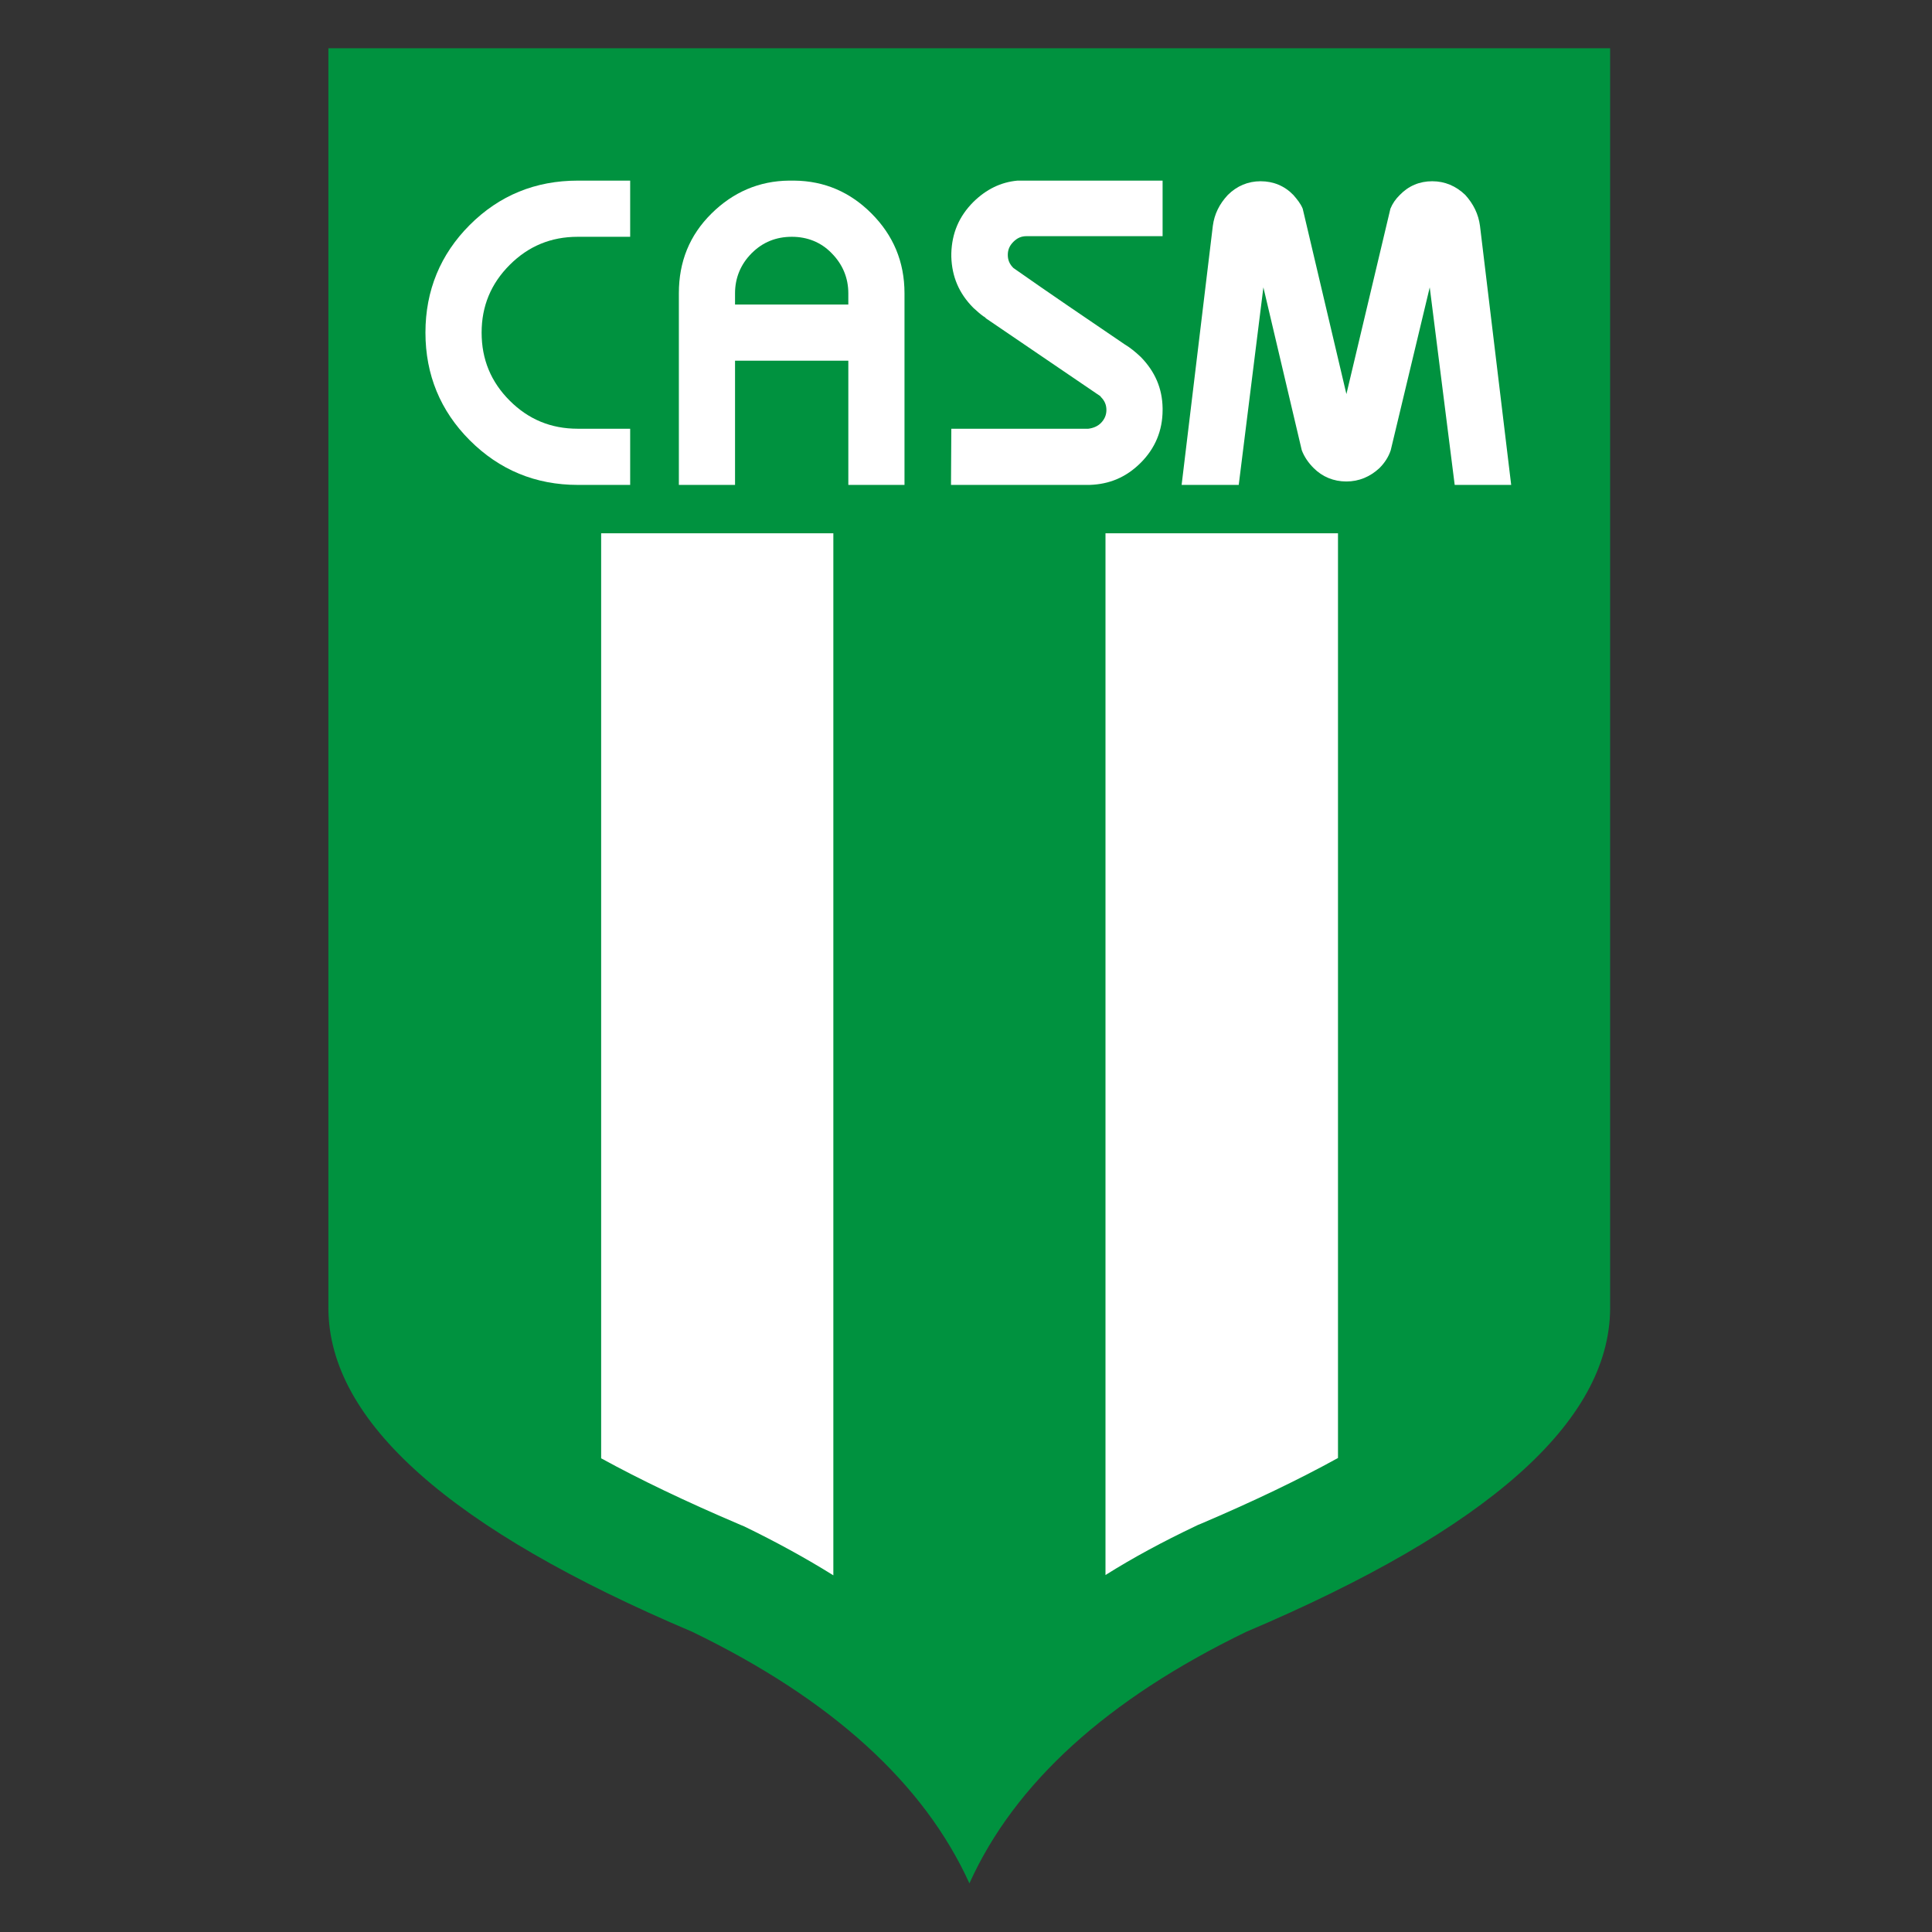<?xml version="1.0" encoding="UTF-8" standalone="no"?>
<svg
   xmlns:dc="http://purl.org/dc/elements/1.1/"
   xmlns:cc="http://creativecommons.org/ns#"
   xmlns:rdf="http://www.w3.org/1999/02/22-rdf-syntax-ns#"
   xmlns:svg="http://www.w3.org/2000/svg"
   xmlns="http://www.w3.org/2000/svg"
   xmlns:sodipodi="http://sodipodi.sourceforge.net/DTD/sodipodi-0.dtd"
   xmlns:inkscape="http://www.inkscape.org/namespaces/inkscape"
   version="1.1"
   id="Layer_1"
   x="0px"
   y="0px"
   viewBox="0 0 1000 1000"
   xml:space="preserve"
   sodipodi:docname="Club Atlético San Miguel(Polvorines).svg"
   width="1000"
   height="1000"
   inkscape:version="1.0.1 (3bc2e813f5, 2020-09-07)"><rect x="0" y="0" width="1000" height="1000" fill="#333333" stroke="none"/><defs
   id="defs19" /><sodipodi:namedview
   pagecolor="#ffffff"
   bordercolor="#666666"
   borderopacity="1"
   objecttolerance="10"
   gridtolerance="10"
   guidetolerance="10"
   inkscape:pageopacity="0"
   inkscape:pageshadow="2"
   inkscape:window-width="1920"
   inkscape:window-height="1017"
   id="namedview17"
   showgrid="false"
   inkscape:zoom="0.845"
   inkscape:cx="500"
   inkscape:cy="500"
   inkscape:window-x="-8"
   inkscape:window-y="-8"
   inkscape:window-maximized="1"
   inkscape:current-layer="Layer_1" />






<g
   id="g853"
   transform="matrix(1.493,0,0,1.493,10.292,9.321)"><path
     style="fill:#00923f;fill-opacity:1"
     d="m 551.312,447.393 c 0,-0.648 0,-1.296 0,-2.163 V 10.5 h -444.36 v 434.73 c 0,0.867 0,1.515 0,2.163 0.216,39.167 42.198,76.494 126.157,112.089 48.254,23.373 80.281,52.476 96.076,87.208 15.689,-34.732 47.715,-63.835 95.971,-87.208 83.958,-35.595 125.938,-72.922 126.156,-112.089 z"
     id="path2" /><path
     style="fill:#ffffff"
     d="m 376.361,178.636 h 80.605 v 320.583 c -13.525,7.468 -29.323,15.04 -47.606,22.83 -0.65,0.218 -1.3,0.541 -1.949,0.866 -11.143,5.303 -21.422,10.821 -31.05,16.878 z"
     id="path4" /><path
     style="fill:#ffffff"
     d="m 201.516,178.636 h 80.497 v 233.81 127.456 c -9.52,-5.952 -20.017,-11.685 -30.944,-16.987 -0.865,-0.325 -1.515,-0.648 -2.056,-0.866 -18.284,-7.79 -34.081,-15.362 -47.497,-22.721 z"
     id="path6" /><path
     style="fill:#ffffff"
     d="m 506.194,72.063 c -0.542,-4.11 -2.273,-7.573 -5.088,-10.711 -3.245,-3.137 -7.139,-4.76 -11.467,-4.76 -4.436,0 -8.223,1.624 -11.252,4.76 -1.513,1.514 -2.488,2.92 -3.247,4.761 l -15.254,64.268 -15.149,-64.268 c -0.756,-1.841 -1.945,-3.246 -3.245,-4.761 -3.029,-3.137 -6.926,-4.76 -11.36,-4.76 -4.328,0 -8.222,1.624 -11.362,4.76 -2.92,3.138 -4.651,6.601 -5.193,10.711 l -10.819,89.803 h 19.8 l 8.548,-68.489 13.309,56.478 c 0.865,2.273 2.271,4.328 4.11,6.169 3.03,3.029 6.926,4.653 11.361,4.653 4.327,0 8.222,-1.624 11.467,-4.653 1.842,-1.84 3.139,-3.896 3.898,-6.169 l 13.524,-56.478 8.654,68.489 h 19.584 z"
     id="path8" /><path
     style="fill:#ffffff"
     d="m 155.965,71.739 c -10.17,10.172 -15.364,22.721 -15.364,37.328 0,14.607 5.194,27.157 15.364,37.327 10.277,10.279 22.829,15.472 37.435,15.472 h 18.176 V 142.391 H 193.4 c -9.305,0 -17.094,-3.247 -23.587,-9.738 -6.492,-6.492 -9.736,-14.281 -9.736,-23.586 0,-9.197 3.245,-16.987 9.736,-23.479 6.493,-6.491 14.282,-9.738 23.587,-9.738 h 18.176 V 56.375 H 193.4 c -14.606,0 -27.157,5.085 -37.435,15.364 z"
     id="path10" /><path
     style="fill:#ffffff"
     d="m 268.488,56.375 h -1.839 c -10.388,0.108 -19.368,4.004 -26.833,11.362 -7.681,7.572 -11.36,16.77 -11.36,27.697 v 66.432 h 19.476 v -43.061 h 39.275 v 43.061 h 19.474 V 95.434 c 0,-10.927 -3.894,-20.125 -11.468,-27.697 -7.357,-7.359 -16.23,-11.254 -26.725,-11.362 z m -14.823,25.209 c 0,-0.108 0,-0.108 0.108,-0.108 3.787,-3.787 8.44,-5.626 13.85,-5.626 5.301,0 10.062,1.839 13.74,5.626 3.895,3.895 5.843,8.656 5.843,13.957 v 3.896 h -39.275 v -3.896 c 0,-5.301 1.947,-10.061 5.734,-13.849 z"
     id="path12" /><path
     style="fill:#ffffff"
     d="M 396.159,75.634 V 56.375 h -50.313 c -5.84,0.541 -10.819,3.03 -15.254,7.358 -5.087,5.086 -7.466,10.928 -7.682,17.852 0,0.216 0,0.326 0,0.542 v 0.648 c 0.216,6.817 2.595,12.659 7.682,17.745 1.189,1.081 2.273,2.055 3.463,2.921 0.324,0.108 0.649,0.432 0.972,0.758 l 39.601,26.94 c 0,0 0,0 0.109,0.216 1.298,1.298 1.945,2.706 1.945,4.543 0,1.734 -0.647,3.247 -1.945,4.546 -1.081,1.082 -2.598,1.73 -4.328,1.947 H 322.91 l -0.107,19.475 h 48.041 c 6.814,-0.217 12.656,-2.597 17.741,-7.683 4.977,-4.976 7.575,-11.142 7.575,-18.286 v -0.647 c -0.109,-6.816 -2.598,-12.66 -7.575,-17.745 -1.837,-1.73 -3.678,-3.245 -5.518,-4.328 -12.876,-8.765 -25.859,-17.527 -38.625,-26.508 -1.3,-1.298 -1.948,-2.704 -1.948,-4.543 0,-1.84 0.648,-3.246 1.948,-4.544 1.298,-1.298 2.704,-1.949 4.544,-1.949 h 47.173 z"
     id="path14" /></g>
</svg>
